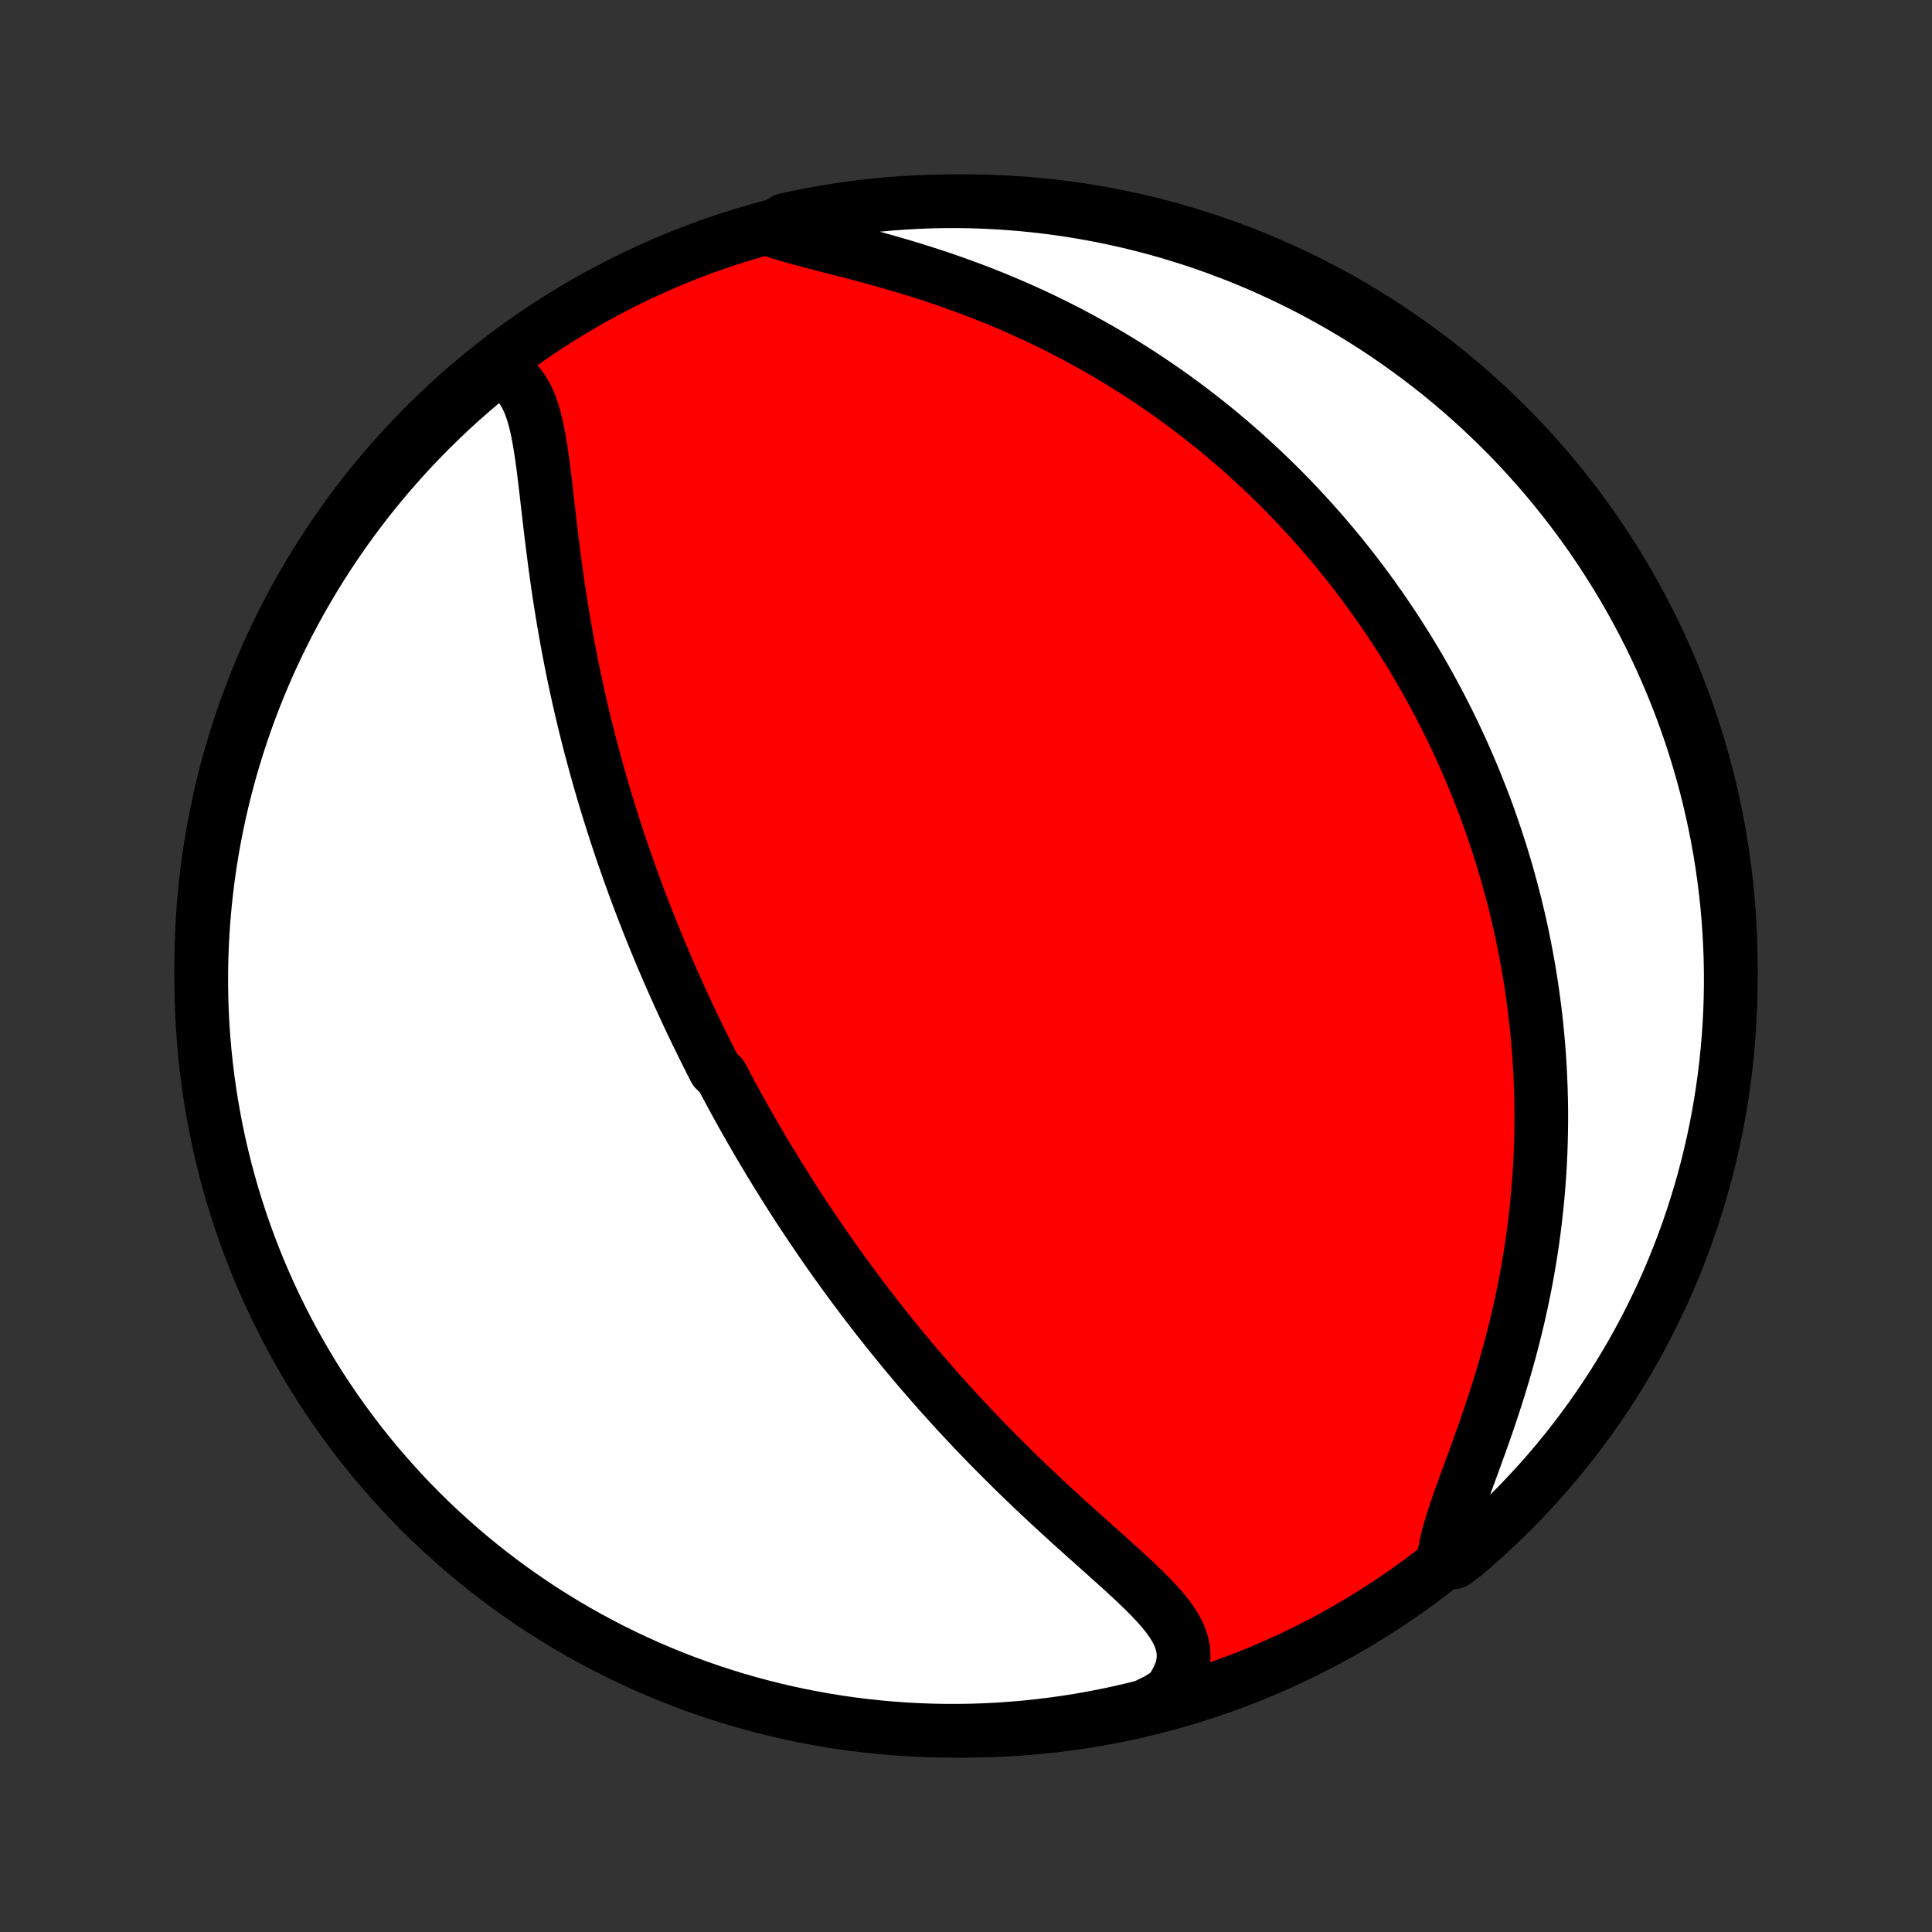 <?xml version="1.0" encoding="utf-8" standalone="no"?>
<!DOCTYPE svg PUBLIC "-//W3C//DTD SVG 1.1//EN"
  "http://www.w3.org/Graphics/SVG/1.1/DTD/svg11.dtd">
<!-- Created with matplotlib (http://matplotlib.org/) -->
<svg height="72pt" version="1.1" viewBox="0 0 72 72" width="72pt" xmlns="http://www.w3.org/2000/svg" xmlns:xlink="http://www.w3.org/1999/xlink">
 <rect x="0" y="0" width="72" height="72" fill="#333333" stroke="none"/>
 <defs>
  <style type="text/css">
*{stroke-linecap:butt;stroke-linejoin:round;}
  </style>
 </defs>
 <g id="figure_1">
  <g id="patch_1">
   <path d="
M0 72
L72 72
L72 0
L0 0
z
" style="fill:none;"/>
  </g>
  <g id="axes_1">
   <g id="PatchCollection_1">
    <defs>
     <path d="
M36 -7.5
C43.558 -7.5 50.808 -10.503 56.153 -15.848
C61.497 -21.192 64.5 -28.442 64.5 -36
C64.5 -43.558 61.497 -50.808 56.153 -56.153
C50.808 -61.497 43.558 -64.5 36 -64.5
C28.442 -64.5 21.192 -61.497 15.848 -56.153
C10.503 -50.808 7.5 -43.558 7.5 -36
C7.5 -28.442 10.503 -21.192 15.848 -15.848
C21.192 -10.503 28.442 -7.5 36 -7.5
z
" id="C0_0_a811fe30f3"/>
     <path d="
M18.453 -58.217
L18.716 -58.123
L18.95 -57.998
L19.157 -57.842
L19.337 -57.656
L19.494 -57.444
L19.629 -57.206
L19.745 -56.947
L19.845 -56.668
L19.931 -56.372
L20.006 -56.062
L20.071 -55.739
L20.129 -55.405
L20.182 -55.062
L20.231 -54.712
L20.276 -54.356
L20.32 -53.995
L20.363 -53.629
L20.405 -53.261
L20.448 -52.89
L20.491 -52.518
L20.535 -52.145
L20.581 -51.772
L20.628 -51.398
L20.676 -51.026
L20.727 -50.654
L20.779 -50.283
L20.834 -49.914
L20.89 -49.547
L20.949 -49.182
L21.009 -48.819
L21.072 -48.459
L21.136 -48.101
L21.202 -47.746
L21.27 -47.394
L21.34 -47.044
L21.412 -46.698
L21.486 -46.355
L21.561 -46.014
L21.637 -45.678
L21.715 -45.344
L21.795 -45.013
L21.876 -44.686
L21.958 -44.362
L22.042 -44.041
L22.127 -43.723
L22.213 -43.408
L22.3 -43.097
L22.388 -42.789
L22.477 -42.483
L22.567 -42.181
L22.659 -41.882
L22.751 -41.586
L22.844 -41.292
L22.937 -41.002
L23.032 -40.714
L23.127 -40.429
L23.223 -40.146
L23.32 -39.867
L23.418 -39.589
L23.516 -39.315
L23.615 -39.042
L23.714 -38.772
L23.814 -38.504
L23.915 -38.239
L24.017 -37.975
L24.119 -37.714
L24.221 -37.455
L24.325 -37.197
L24.429 -36.942
L24.533 -36.688
L24.638 -36.437
L24.744 -36.187
L24.851 -35.938
L24.958 -35.691
L25.065 -35.446
L25.174 -35.202
L25.283 -34.959
L25.392 -34.718
L25.503 -34.477
L25.614 -34.239
L25.726 -34.001
L25.838 -33.764
L25.951 -33.528
L26.066 -33.294
L26.18 -33.06
L26.296 -32.827
L26.413 -32.594
L26.53 -32.363
L26.648 -32.132
L26.888 -31.902
L27.009 -31.672
L27.131 -31.443
L27.254 -31.214
L27.378 -30.986
L27.503 -30.758
L27.63 -30.53
L27.757 -30.302
L27.886 -30.075
L28.016 -29.848
L28.147 -29.62
L28.28 -29.393
L28.414 -29.166
L28.549 -28.939
L28.686 -28.711
L28.824 -28.484
L28.964 -28.256
L29.105 -28.028
L29.248 -27.8
L29.392 -27.571
L29.538 -27.342
L29.686 -27.112
L29.836 -26.882
L29.988 -26.652
L30.142 -26.421
L30.297 -26.189
L30.455 -25.957
L30.614 -25.724
L30.776 -25.49
L30.94 -25.256
L31.106 -25.02
L31.275 -24.784
L31.446 -24.548
L31.619 -24.31
L31.795 -24.071
L31.974 -23.832
L32.155 -23.591
L32.339 -23.35
L32.525 -23.108
L32.714 -22.865
L32.907 -22.62
L33.102 -22.375
L33.3 -22.129
L33.501 -21.882
L33.705 -21.634
L33.913 -21.384
L34.123 -21.134
L34.337 -20.883
L34.555 -20.631
L34.775 -20.379
L34.999 -20.125
L35.227 -19.871
L35.458 -19.615
L35.692 -19.359
L35.93 -19.103
L36.172 -18.846
L36.417 -18.588
L36.665 -18.33
L36.917 -18.071
L37.172 -17.813
L37.431 -17.554
L37.692 -17.295
L37.957 -17.036
L38.225 -16.777
L38.496 -16.518
L38.769 -16.26
L39.045 -16.002
L39.323 -15.745
L39.602 -15.489
L39.883 -15.233
L40.165 -14.979
L40.448 -14.725
L40.73 -14.473
L41.011 -14.222
L41.291 -13.972
L41.568 -13.723
L41.841 -13.476
L42.109 -13.23
L42.37 -12.985
L42.623 -12.742
L42.865 -12.499
L43.095 -12.256
L43.31 -12.014
L43.506 -11.771
L43.681 -11.528
L43.831 -11.283
L43.952 -11.035
L44.042 -10.785
L44.096 -10.531
L44.112 -10.273
L44.088 -10.011
L44.022 -9.744
L43.913 -9.472
L43.763 -9.197
L43.573 -8.918
L43.121 -8.638
L42.639 -8.404
L42.154 -8.284
L41.667 -8.172
L41.179 -8.069
L40.689 -7.975
L40.198 -7.888
L39.705 -7.811
L39.211 -7.742
L38.717 -7.682
L38.221 -7.63
L37.725 -7.587
L37.228 -7.552
L36.731 -7.526
L36.234 -7.509
L35.736 -7.501
L35.239 -7.501
L34.742 -7.51
L34.245 -7.528
L33.749 -7.554
L33.254 -7.589
L32.759 -7.633
L32.265 -7.685
L31.773 -7.746
L31.281 -7.815
L30.792 -7.893
L30.303 -7.98
L29.817 -8.075
L29.332 -8.179
L28.85 -8.291
L28.369 -8.412
L27.891 -8.541
L27.416 -8.678
L26.943 -8.824
L26.472 -8.978
L26.005 -9.14
L25.541 -9.31
L25.08 -9.489
L24.622 -9.675
L24.168 -9.87
L23.717 -10.072
L23.27 -10.283
L22.827 -10.501
L22.388 -10.727
L21.953 -10.961
L21.522 -11.202
L21.096 -11.451
L20.674 -11.708
L20.257 -11.971
L19.845 -12.242
L19.438 -12.521
L19.035 -12.806
L18.638 -13.099
L18.247 -13.399
L17.86 -13.705
L17.479 -14.018
L17.104 -14.338
L16.735 -14.665
L16.371 -14.998
L16.013 -15.337
L15.662 -15.683
L15.316 -16.035
L14.977 -16.393
L14.645 -16.757
L14.319 -17.127
L13.999 -17.502
L13.686 -17.883
L13.38 -18.27
L13.081 -18.662
L12.789 -19.06
L12.504 -19.462
L12.226 -19.87
L11.955 -20.282
L11.692 -20.7
L11.436 -21.122
L11.188 -21.548
L10.947 -21.979
L10.713 -22.414
L10.488 -22.853
L10.27 -23.297
L10.06 -23.744
L9.858 -24.195
L9.664 -24.649
L9.478 -25.107
L9.3 -25.569
L9.13 -26.033
L8.968 -26.501
L8.815 -26.971
L8.669 -27.444
L8.533 -27.92
L8.404 -28.398
L8.284 -28.879
L8.172 -29.361
L8.069 -29.846
L7.975 -30.333
L7.888 -30.821
L7.811 -31.311
L7.742 -31.802
L7.682 -32.295
L7.63 -32.789
L7.587 -33.283
L7.552 -33.779
L7.526 -34.275
L7.509 -34.772
L7.501 -35.269
L7.501 -35.766
L7.51 -36.264
L7.528 -36.761
L7.554 -37.258
L7.589 -37.755
L7.633 -38.251
L7.685 -38.746
L7.746 -39.241
L7.815 -39.735
L7.893 -40.227
L7.98 -40.719
L8.075 -41.208
L8.179 -41.697
L8.291 -42.183
L8.412 -42.668
L8.541 -43.15
L8.678 -43.631
L8.824 -44.109
L8.978 -44.584
L9.14 -45.057
L9.31 -45.528
L9.489 -45.995
L9.675 -46.459
L9.87 -46.92
L10.072 -47.378
L10.283 -47.832
L10.501 -48.283
L10.727 -48.73
L10.961 -49.173
L11.202 -49.612
L11.451 -50.047
L11.708 -50.478
L11.971 -50.904
L12.242 -51.326
L12.521 -51.743
L12.806 -52.155
L13.099 -52.562
L13.399 -52.965
L13.705 -53.362
L14.018 -53.753
L14.338 -54.14
L14.665 -54.521
L14.998 -54.896
L15.337 -55.265
L15.683 -55.629
L16.035 -55.987
L16.393 -56.338
L16.757 -56.684
L17.127 -57.023
L17.502 -57.355
L17.883 -57.681
z
" id="C0_1_3036296cac"/>
     <path d="
M28.709 -63.445
L29.073 -63.325
L29.459 -63.21
L29.863 -63.097
L30.281 -62.986
L30.712 -62.874
L31.152 -62.761
L31.6 -62.646
L32.053 -62.527
L32.509 -62.405
L32.968 -62.278
L33.427 -62.146
L33.886 -62.009
L34.343 -61.867
L34.798 -61.72
L35.25 -61.568
L35.698 -61.41
L36.142 -61.247
L36.581 -61.08
L37.015 -60.907
L37.444 -60.73
L37.866 -60.548
L38.283 -60.362
L38.694 -60.172
L39.098 -59.978
L39.496 -59.78
L39.887 -59.579
L40.271 -59.374
L40.649 -59.166
L41.02 -58.956
L41.385 -58.743
L41.743 -58.527
L42.094 -58.309
L42.439 -58.089
L42.778 -57.867
L43.109 -57.643
L43.435 -57.418
L43.754 -57.191
L44.068 -56.962
L44.375 -56.732
L44.676 -56.501
L44.971 -56.269
L45.261 -56.036
L45.545 -55.802
L45.823 -55.567
L46.096 -55.331
L46.364 -55.095
L46.627 -54.858
L46.884 -54.621
L47.137 -54.383
L47.384 -54.144
L47.627 -53.906
L47.866 -53.666
L48.1 -53.427
L48.329 -53.187
L48.554 -52.946
L48.776 -52.706
L48.992 -52.465
L49.205 -52.224
L49.414 -51.982
L49.62 -51.74
L49.821 -51.498
L50.019 -51.256
L50.214 -51.013
L50.405 -50.77
L50.593 -50.526
L50.777 -50.282
L50.958 -50.038
L51.136 -49.794
L51.311 -49.548
L51.483 -49.303
L51.652 -49.057
L51.818 -48.81
L51.982 -48.563
L52.142 -48.315
L52.3 -48.067
L52.456 -47.818
L52.608 -47.568
L52.759 -47.318
L52.906 -47.066
L53.052 -46.814
L53.195 -46.561
L53.335 -46.307
L53.473 -46.052
L53.609 -45.796
L53.743 -45.539
L53.874 -45.281
L54.004 -45.021
L54.131 -44.761
L54.256 -44.499
L54.379 -44.235
L54.499 -43.971
L54.618 -43.704
L54.734 -43.436
L54.849 -43.167
L54.961 -42.896
L55.071 -42.623
L55.179 -42.348
L55.286 -42.072
L55.39 -41.793
L55.492 -41.513
L55.591 -41.23
L55.689 -40.945
L55.785 -40.658
L55.878 -40.369
L55.97 -40.078
L56.059 -39.783
L56.146 -39.487
L56.23 -39.188
L56.313 -38.886
L56.393 -38.581
L56.471 -38.274
L56.546 -37.964
L56.619 -37.65
L56.689 -37.334
L56.757 -37.014
L56.822 -36.692
L56.884 -36.366
L56.944 -36.036
L57.001 -35.704
L57.054 -35.367
L57.105 -35.028
L57.152 -34.684
L57.197 -34.337
L57.238 -33.986
L57.275 -33.632
L57.309 -33.273
L57.34 -32.91
L57.366 -32.544
L57.389 -32.173
L57.407 -31.799
L57.422 -31.42
L57.432 -31.037
L57.438 -30.65
L57.439 -30.259
L57.435 -29.863
L57.426 -29.464
L57.413 -29.06
L57.394 -28.652
L57.369 -28.241
L57.339 -27.825
L57.303 -27.405
L57.262 -26.982
L57.214 -26.554
L57.161 -26.123
L57.101 -25.689
L57.034 -25.251
L56.961 -24.81
L56.882 -24.366
L56.795 -23.92
L56.702 -23.471
L56.602 -23.02
L56.496 -22.568
L56.382 -22.114
L56.263 -21.659
L56.136 -21.203
L56.004 -20.747
L55.866 -20.292
L55.722 -19.838
L55.574 -19.386
L55.422 -18.936
L55.266 -18.489
L55.108 -18.047
L54.949 -17.609
L54.791 -17.177
L54.636 -16.753
L54.484 -16.337
L54.34 -15.931
L54.206 -15.536
L54.084 -15.153
L53.978 -14.785
L53.891 -14.433
L53.828 -14.098
L54.199 -13.782
L54.579 -14.067
L54.953 -14.388
L55.322 -14.716
L55.685 -15.05
L56.041 -15.39
L56.392 -15.737
L56.736 -16.09
L57.074 -16.449
L57.406 -16.813
L57.731 -17.184
L58.05 -17.561
L58.361 -17.943
L58.666 -18.33
L58.964 -18.723
L59.255 -19.121
L59.539 -19.525
L59.816 -19.933
L60.086 -20.346
L60.348 -20.764
L60.603 -21.187
L60.85 -21.614
L61.09 -22.046
L61.322 -22.482
L61.546 -22.922
L61.763 -23.366
L61.972 -23.813
L62.173 -24.265
L62.366 -24.72
L62.55 -25.178
L62.727 -25.64
L62.896 -26.105
L63.056 -26.573
L63.208 -27.044
L63.352 -27.517
L63.488 -27.994
L63.615 -28.472
L63.734 -28.953
L63.844 -29.436
L63.946 -29.921
L64.039 -30.408
L64.124 -30.897
L64.2 -31.387
L64.268 -31.878
L64.327 -32.371
L64.377 -32.865
L64.419 -33.36
L64.452 -33.855
L64.477 -34.352
L64.493 -34.849
L64.5 -35.346
L64.498 -35.843
L64.488 -36.34
L64.469 -36.838
L64.441 -37.335
L64.405 -37.831
L64.36 -38.328
L64.306 -38.823
L64.244 -39.318
L64.173 -39.811
L64.094 -40.303
L64.006 -40.794
L63.909 -41.284
L63.804 -41.772
L63.691 -42.258
L63.569 -42.742
L63.439 -43.225
L63.3 -43.705
L63.153 -44.182
L62.998 -44.658
L62.834 -45.13
L62.663 -45.6
L62.483 -46.067
L62.295 -46.531
L62.099 -46.991
L61.896 -47.449
L61.684 -47.902
L61.465 -48.352
L61.237 -48.799
L61.002 -49.241
L60.76 -49.68
L60.51 -50.114
L60.252 -50.544
L59.987 -50.969
L59.715 -51.39
L59.435 -51.807
L59.149 -52.218
L58.855 -52.625
L58.555 -53.026
L58.247 -53.422
L57.933 -53.813
L57.612 -54.199
L57.284 -54.579
L56.95 -54.953
L56.61 -55.322
L56.263 -55.685
L55.91 -56.041
L55.551 -56.392
L55.187 -56.736
L54.816 -57.074
L54.439 -57.406
L54.057 -57.731
L53.67 -58.05
L53.277 -58.361
L52.879 -58.666
L52.475 -58.964
L52.067 -59.255
L51.654 -59.539
L51.236 -59.816
L50.813 -60.086
L50.386 -60.348
L49.954 -60.603
L49.518 -60.85
L49.078 -61.09
L48.634 -61.322
L48.187 -61.546
L47.735 -61.763
L47.28 -61.972
L46.822 -62.173
L46.36 -62.366
L45.895 -62.55
L45.427 -62.727
L44.956 -62.896
L44.483 -63.056
L44.006 -63.208
L43.528 -63.352
L43.047 -63.488
L42.564 -63.615
L42.079 -63.734
L41.592 -63.844
L41.103 -63.946
L40.613 -64.039
L40.122 -64.124
L39.629 -64.2
L39.135 -64.268
L38.64 -64.327
L38.145 -64.377
L37.648 -64.419
L37.151 -64.452
L36.654 -64.477
L36.157 -64.493
L35.66 -64.5
L35.162 -64.498
L34.665 -64.488
L34.169 -64.469
L33.672 -64.441
L33.177 -64.405
L32.682 -64.36
L32.189 -64.306
L31.697 -64.244
L31.206 -64.173
L30.716 -64.094
L30.228 -64.006
L29.742 -63.909
L29.258 -63.804
z
" id="C0_2_82407b89d5"/>
    </defs>
    <g clip-path="url(#p1bffca34e9)">
     <use style="fill:#ff0000;stroke:#000000;stroke-width:2.0;" x="0.0" xlink:href="#C0_0_a811fe30f3" y="72.0"/>
    </g>
    <g clip-path="url(#p1bffca34e9)">
     <use style="fill:#ffffff;stroke:#000000;stroke-width:2.0;" x="0.0" xlink:href="#C0_1_3036296cac" y="72.0"/>
    </g>
    <g clip-path="url(#p1bffca34e9)">
     <use style="fill:#ffffff;stroke:#000000;stroke-width:2.0;" x="0.0" xlink:href="#C0_2_82407b89d5" y="72.0"/>
    </g>
   </g>
  </g>
 </g>
 <defs>
  <clipPath id="p1bffca34e9">
   <rect height="72.0" width="72.0" x="0.0" y="0.0"/>
  </clipPath>
 </defs>
</svg>
